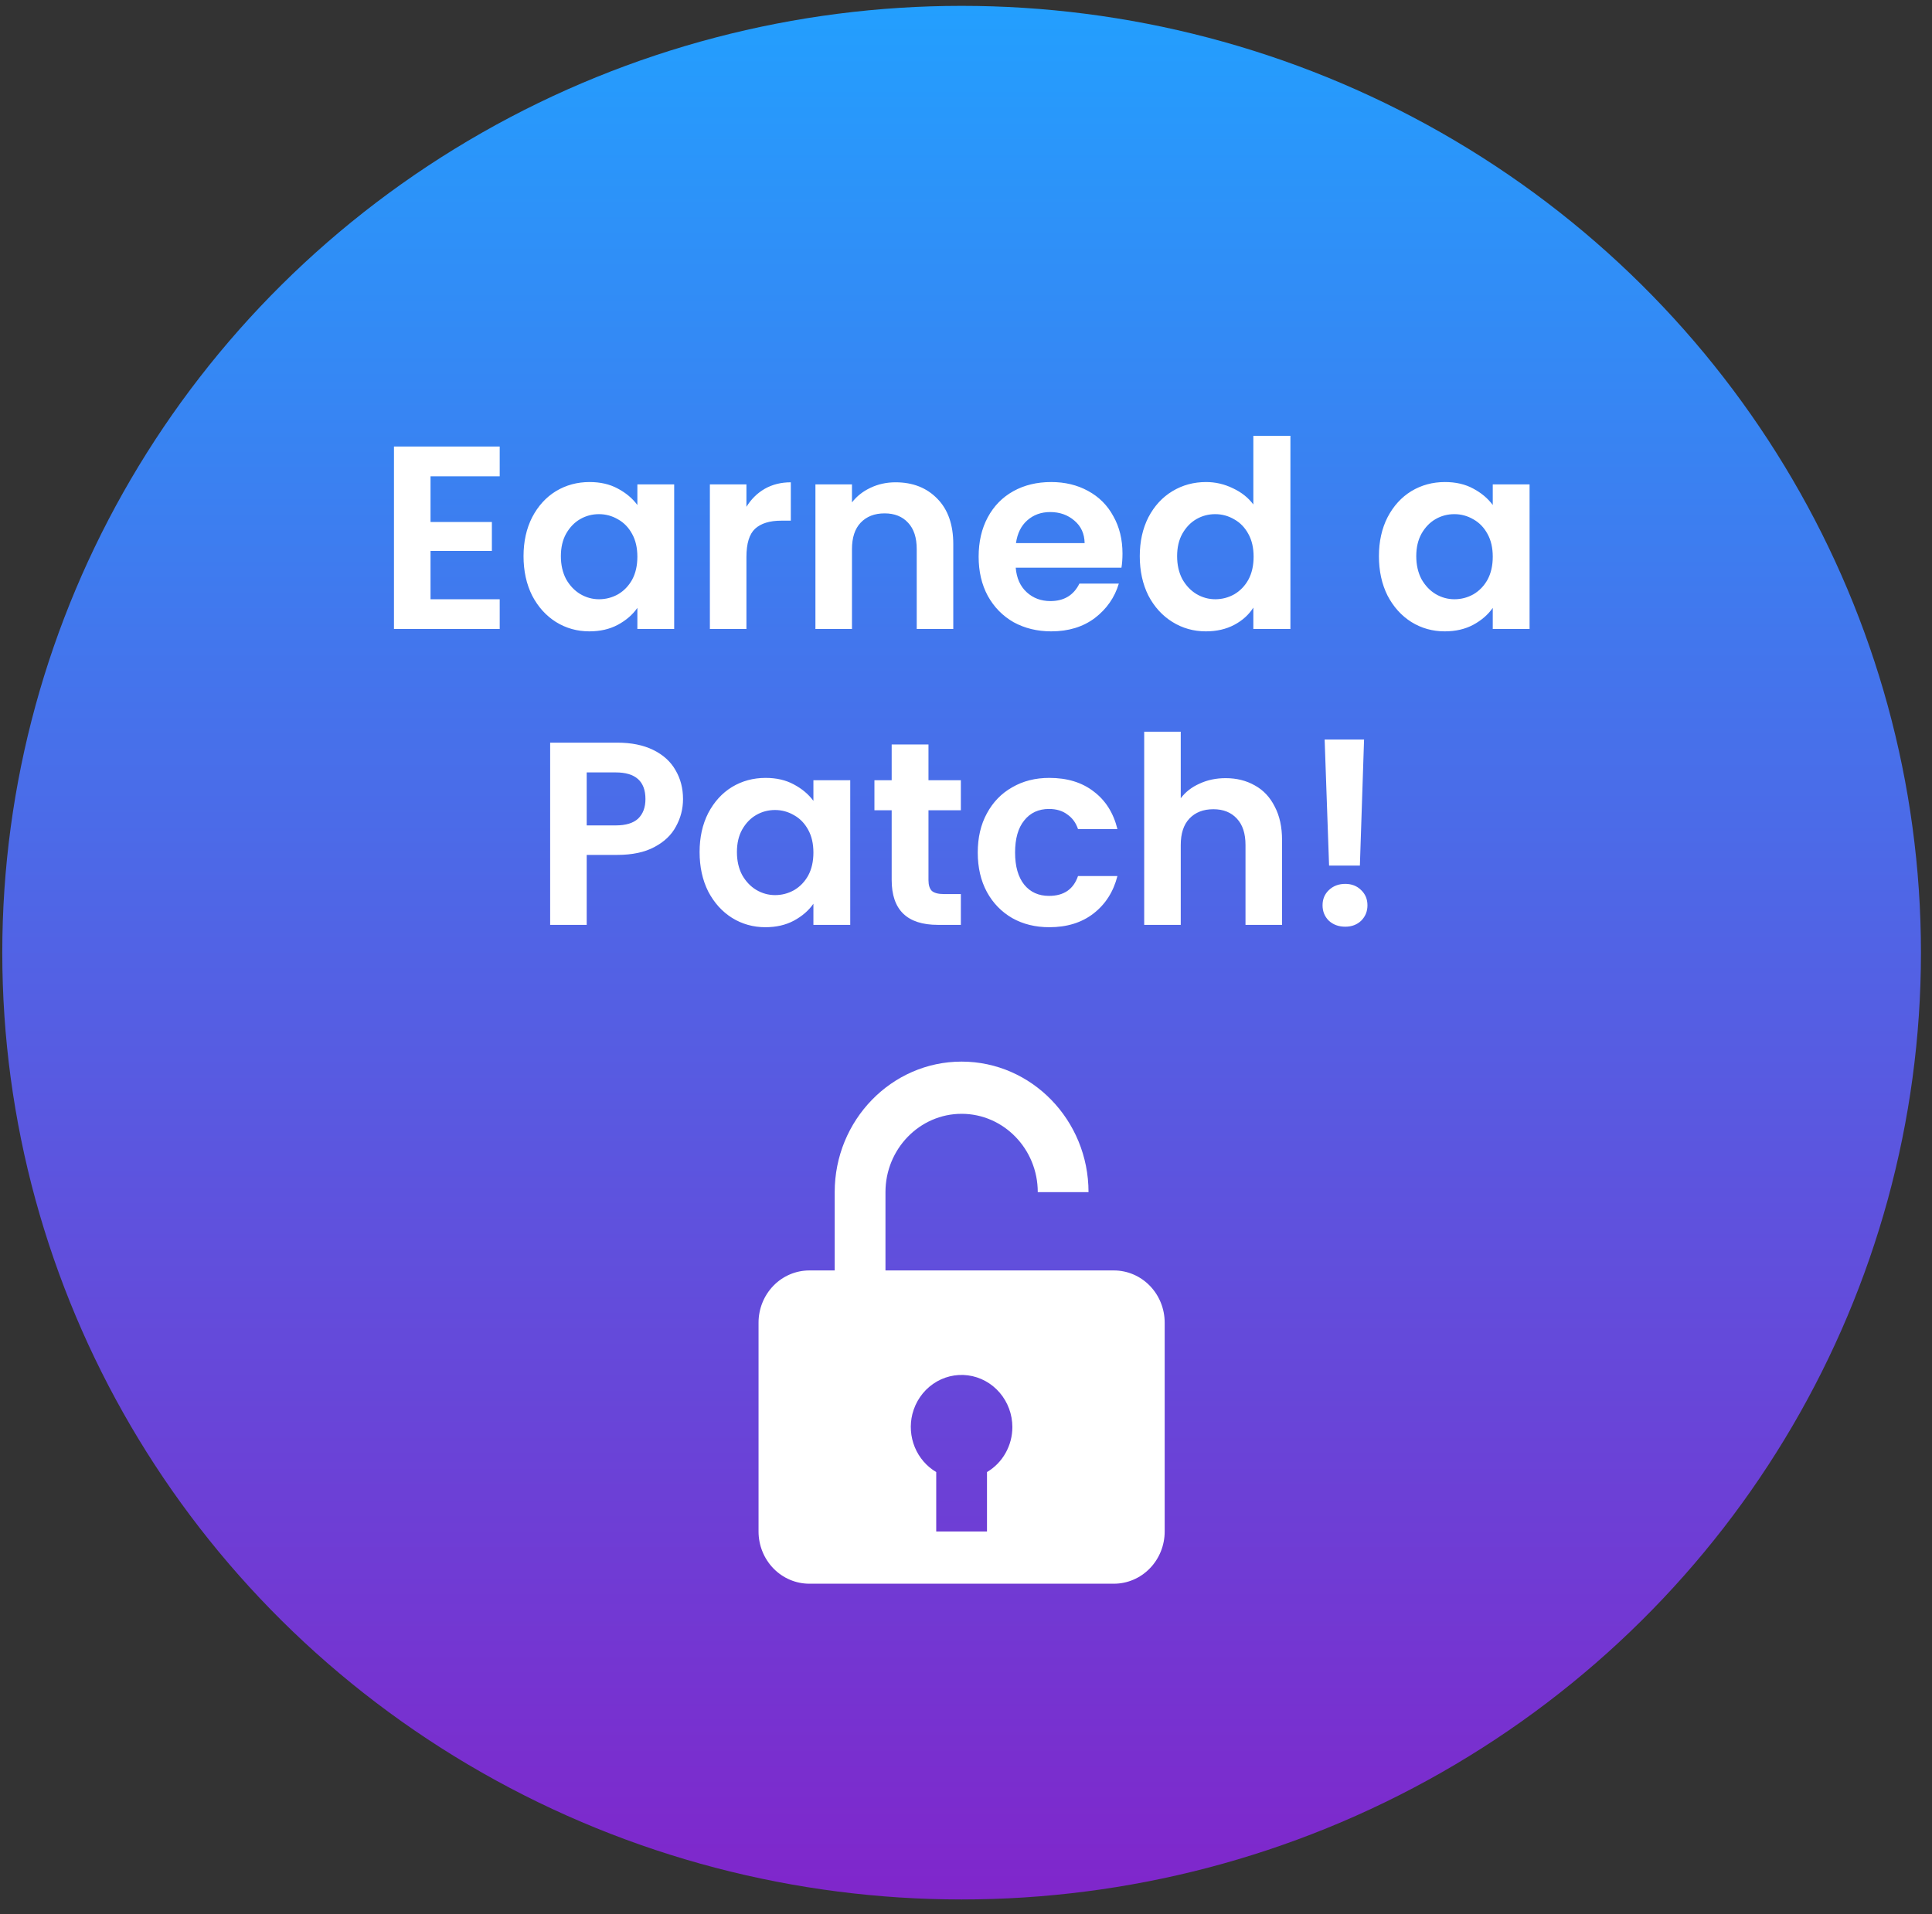 <svg width="111" height="110" viewBox="0 0 111 110" fill="none" xmlns="http://www.w3.org/2000/svg">
<rect x="0" y="0" width="111" height="110" fill="#333333" stroke="none"/>
<ellipse cx="55.248" cy="54.74" rx="55.117" ry="54.403" fill="url(#paint0_linear_302_5616)"/>
<path d="M24.735 27.368V29.993H28.26V31.658H24.735V34.433H28.71V36.143H22.635V25.658H28.71V27.368H24.735ZM30.079 31.958C30.079 31.118 30.244 30.373 30.574 29.723C30.914 29.073 31.369 28.573 31.939 28.223C32.519 27.873 33.164 27.698 33.874 27.698C34.494 27.698 35.034 27.823 35.494 28.073C35.964 28.323 36.339 28.638 36.619 29.018V27.833H38.734V36.143H36.619V34.928C36.349 35.318 35.974 35.643 35.494 35.903C35.024 36.153 34.479 36.278 33.859 36.278C33.159 36.278 32.519 36.098 31.939 35.738C31.369 35.378 30.914 34.873 30.574 34.223C30.244 33.563 30.079 32.808 30.079 31.958ZM36.619 31.988C36.619 31.478 36.519 31.043 36.319 30.683C36.119 30.313 35.849 30.033 35.509 29.843C35.169 29.643 34.804 29.543 34.414 29.543C34.024 29.543 33.664 29.638 33.334 29.828C33.004 30.018 32.734 30.298 32.524 30.668C32.324 31.028 32.224 31.458 32.224 31.958C32.224 32.458 32.324 32.898 32.524 33.278C32.734 33.648 33.004 33.933 33.334 34.133C33.674 34.333 34.034 34.433 34.414 34.433C34.804 34.433 35.169 34.338 35.509 34.148C35.849 33.948 36.119 33.668 36.319 33.308C36.519 32.938 36.619 32.498 36.619 31.988ZM42.885 29.123C43.155 28.683 43.505 28.338 43.935 28.088C44.375 27.838 44.875 27.713 45.435 27.713V29.918H44.88C44.22 29.918 43.72 30.073 43.38 30.383C43.05 30.693 42.885 31.233 42.885 32.003V36.143H40.785V27.833H42.885V29.123ZM51.454 27.713C52.444 27.713 53.244 28.028 53.854 28.658C54.464 29.278 54.769 30.148 54.769 31.268V36.143H52.669V31.553C52.669 30.893 52.504 30.388 52.174 30.038C51.844 29.678 51.394 29.498 50.824 29.498C50.244 29.498 49.784 29.678 49.444 30.038C49.114 30.388 48.949 30.893 48.949 31.553V36.143H46.849V27.833H48.949V28.868C49.229 28.508 49.584 28.228 50.014 28.028C50.454 27.818 50.934 27.713 51.454 27.713ZM64.491 31.808C64.491 32.108 64.471 32.378 64.431 32.618H58.356C58.406 33.218 58.616 33.688 58.986 34.028C59.356 34.368 59.811 34.538 60.351 34.538C61.131 34.538 61.686 34.203 62.016 33.533H64.281C64.041 34.333 63.581 34.993 62.901 35.513C62.221 36.023 61.386 36.278 60.396 36.278C59.596 36.278 58.876 36.103 58.236 35.753C57.606 35.393 57.111 34.888 56.751 34.238C56.401 33.588 56.226 32.838 56.226 31.988C56.226 31.128 56.401 30.373 56.751 29.723C57.101 29.073 57.591 28.573 58.221 28.223C58.851 27.873 59.576 27.698 60.396 27.698C61.186 27.698 61.891 27.868 62.511 28.208C63.141 28.548 63.626 29.033 63.966 29.663C64.316 30.283 64.491 30.998 64.491 31.808ZM62.316 31.208C62.306 30.668 62.111 30.238 61.731 29.918C61.351 29.588 60.886 29.423 60.336 29.423C59.816 29.423 59.376 29.583 59.016 29.903C58.666 30.213 58.451 30.648 58.371 31.208H62.316ZM65.484 31.958C65.484 31.118 65.649 30.373 65.979 29.723C66.319 29.073 66.779 28.573 67.359 28.223C67.939 27.873 68.584 27.698 69.294 27.698C69.834 27.698 70.349 27.818 70.839 28.058C71.329 28.288 71.719 28.598 72.009 28.988V25.043H74.139V36.143H72.009V34.913C71.749 35.323 71.384 35.653 70.914 35.903C70.444 36.153 69.899 36.278 69.279 36.278C68.579 36.278 67.939 36.098 67.359 35.738C66.779 35.378 66.319 34.873 65.979 34.223C65.649 33.563 65.484 32.808 65.484 31.958ZM72.024 31.988C72.024 31.478 71.924 31.043 71.724 30.683C71.524 30.313 71.254 30.033 70.914 29.843C70.574 29.643 70.209 29.543 69.819 29.543C69.429 29.543 69.069 29.638 68.739 29.828C68.409 30.018 68.139 30.298 67.929 30.668C67.729 31.028 67.629 31.458 67.629 31.958C67.629 32.458 67.729 32.898 67.929 33.278C68.139 33.648 68.409 33.933 68.739 34.133C69.079 34.333 69.439 34.433 69.819 34.433C70.209 34.433 70.574 34.338 70.914 34.148C71.254 33.948 71.524 33.668 71.724 33.308C71.924 32.938 72.024 32.498 72.024 31.988ZM79.224 31.958C79.224 31.118 79.389 30.373 79.719 29.723C80.059 29.073 80.514 28.573 81.084 28.223C81.664 27.873 82.309 27.698 83.019 27.698C83.639 27.698 84.179 27.823 84.639 28.073C85.109 28.323 85.484 28.638 85.764 29.018V27.833H87.879V36.143H85.764V34.928C85.494 35.318 85.119 35.643 84.639 35.903C84.169 36.153 83.624 36.278 83.004 36.278C82.304 36.278 81.664 36.098 81.084 35.738C80.514 35.378 80.059 34.873 79.719 34.223C79.389 33.563 79.224 32.808 79.224 31.958ZM85.764 31.988C85.764 31.478 85.664 31.043 85.464 30.683C85.264 30.313 84.994 30.033 84.654 29.843C84.314 29.643 83.949 29.543 83.559 29.543C83.169 29.543 82.809 29.638 82.479 29.828C82.149 30.018 81.879 30.298 81.669 30.668C81.469 31.028 81.369 31.458 81.369 31.958C81.369 32.458 81.469 32.898 81.669 33.278C81.879 33.648 82.149 33.933 82.479 34.133C82.819 34.333 83.179 34.433 83.559 34.433C83.949 34.433 84.314 34.338 84.654 34.148C84.994 33.948 85.264 33.668 85.464 33.308C85.664 32.938 85.764 32.498 85.764 31.988ZM39.242 45.913C39.242 46.473 39.108 46.998 38.837 47.488C38.578 47.978 38.163 48.373 37.593 48.673C37.032 48.973 36.322 49.123 35.462 49.123H33.708V53.143H31.608V42.673H35.462C36.273 42.673 36.962 42.813 37.532 43.093C38.102 43.373 38.528 43.758 38.807 44.248C39.097 44.738 39.242 45.293 39.242 45.913ZM35.373 47.428C35.953 47.428 36.383 47.298 36.663 47.038C36.943 46.768 37.083 46.393 37.083 45.913C37.083 44.893 36.513 44.383 35.373 44.383H33.708V47.428H35.373ZM40.194 48.958C40.194 48.118 40.358 47.373 40.688 46.723C41.029 46.073 41.483 45.573 42.053 45.223C42.633 44.873 43.279 44.698 43.989 44.698C44.608 44.698 45.148 44.823 45.608 45.073C46.078 45.323 46.453 45.638 46.733 46.018V44.833H48.849V53.143H46.733V51.928C46.464 52.318 46.089 52.643 45.608 52.903C45.139 53.153 44.593 53.278 43.974 53.278C43.273 53.278 42.633 53.098 42.053 52.738C41.483 52.378 41.029 51.873 40.688 51.223C40.358 50.563 40.194 49.808 40.194 48.958ZM46.733 48.988C46.733 48.478 46.633 48.043 46.434 47.683C46.233 47.313 45.964 47.033 45.623 46.843C45.283 46.643 44.919 46.543 44.529 46.543C44.139 46.543 43.779 46.638 43.449 46.828C43.118 47.018 42.849 47.298 42.639 47.668C42.438 48.028 42.339 48.458 42.339 48.958C42.339 49.458 42.438 49.898 42.639 50.278C42.849 50.648 43.118 50.933 43.449 51.133C43.788 51.333 44.148 51.433 44.529 51.433C44.919 51.433 45.283 51.338 45.623 51.148C45.964 50.948 46.233 50.668 46.434 50.308C46.633 49.938 46.733 49.498 46.733 48.988ZM53.344 46.558V50.578C53.344 50.858 53.41 51.063 53.539 51.193C53.679 51.313 53.91 51.373 54.23 51.373H55.205V53.143H53.885C52.114 53.143 51.23 52.283 51.23 50.563V46.558H50.239V44.833H51.23V42.778H53.344V44.833H55.205V46.558H53.344ZM56.175 48.988C56.175 48.128 56.35 47.378 56.7 46.738C57.05 46.088 57.535 45.588 58.155 45.238C58.775 44.878 59.485 44.698 60.285 44.698C61.315 44.698 62.165 44.958 62.835 45.478C63.515 45.988 63.97 46.708 64.2 47.638H61.935C61.815 47.278 61.61 46.998 61.32 46.798C61.04 46.588 60.69 46.483 60.27 46.483C59.67 46.483 59.195 46.703 58.845 47.143C58.495 47.573 58.32 48.188 58.32 48.988C58.32 49.778 58.495 50.393 58.845 50.833C59.195 51.263 59.67 51.478 60.27 51.478C61.12 51.478 61.675 51.098 61.935 50.338H64.2C63.97 51.238 63.515 51.953 62.835 52.483C62.155 53.013 61.305 53.278 60.285 53.278C59.485 53.278 58.775 53.103 58.155 52.753C57.535 52.393 57.05 51.893 56.7 51.253C56.35 50.603 56.175 49.848 56.175 48.988ZM70.418 44.713C71.048 44.713 71.608 44.853 72.098 45.133C72.588 45.403 72.968 45.808 73.238 46.348C73.518 46.878 73.658 47.518 73.658 48.268V53.143H71.558V48.553C71.558 47.893 71.393 47.388 71.063 47.038C70.733 46.678 70.283 46.498 69.713 46.498C69.133 46.498 68.673 46.678 68.333 47.038C68.003 47.388 67.838 47.893 67.838 48.553V53.143H65.738V42.043H67.838V45.868C68.108 45.508 68.468 45.228 68.918 45.028C69.368 44.818 69.868 44.713 70.418 44.713ZM78.37 42.493L78.13 49.738H76.36L76.105 42.493H78.37ZM77.29 53.248C76.91 53.248 76.595 53.133 76.345 52.903C76.105 52.663 75.985 52.368 75.985 52.018C75.985 51.668 76.105 51.378 76.345 51.148C76.595 50.908 76.91 50.788 77.29 50.788C77.66 50.788 77.965 50.908 78.205 51.148C78.445 51.378 78.565 51.668 78.565 52.018C78.565 52.368 78.445 52.663 78.205 52.903C77.965 53.133 77.66 53.248 77.29 53.248Z" fill="white"/>
<path d="M63.998 73H50.873V68.5C50.873 66.019 52.836 64 55.248 64C57.66 64 59.623 66.019 59.623 68.5H62.539C62.539 64.365 59.269 61 55.248 61C51.227 61 47.956 64.365 47.956 68.5V73H46.498C45.724 73 44.982 73.316 44.435 73.879C43.889 74.441 43.581 75.204 43.581 76V88C43.581 88.796 43.889 89.559 44.435 90.121C44.982 90.684 45.724 91 46.498 91H63.998C64.771 91 65.513 90.684 66.06 90.121C66.607 89.559 66.915 88.796 66.915 88V76C66.915 75.204 66.607 74.441 66.06 73.879C65.513 73.316 64.771 73 63.998 73ZM52.42 81.249C52.599 80.543 53.022 79.928 53.61 79.519C54.198 79.111 54.91 78.936 55.613 79.028C56.317 79.121 56.964 79.473 57.433 80.02C57.903 80.567 58.163 81.27 58.164 82C58.164 82.525 58.028 83.04 57.772 83.493C57.516 83.947 57.149 84.323 56.706 84.585V88H53.789V84.585C53.238 84.259 52.805 83.757 52.557 83.154C52.31 82.552 52.262 81.882 52.42 81.249V81.249Z" fill="white"/>
<defs>
<linearGradient id="paint0_linear_302_5616" x1="55.248" y1="0.337" x2="55.248" y2="109.143" gradientUnits="userSpaceOnUse">
<stop stop-color="#239FFE"/>
<stop offset="1" stop-color="#8026CB"/>
</linearGradient>
</defs>
</svg>
